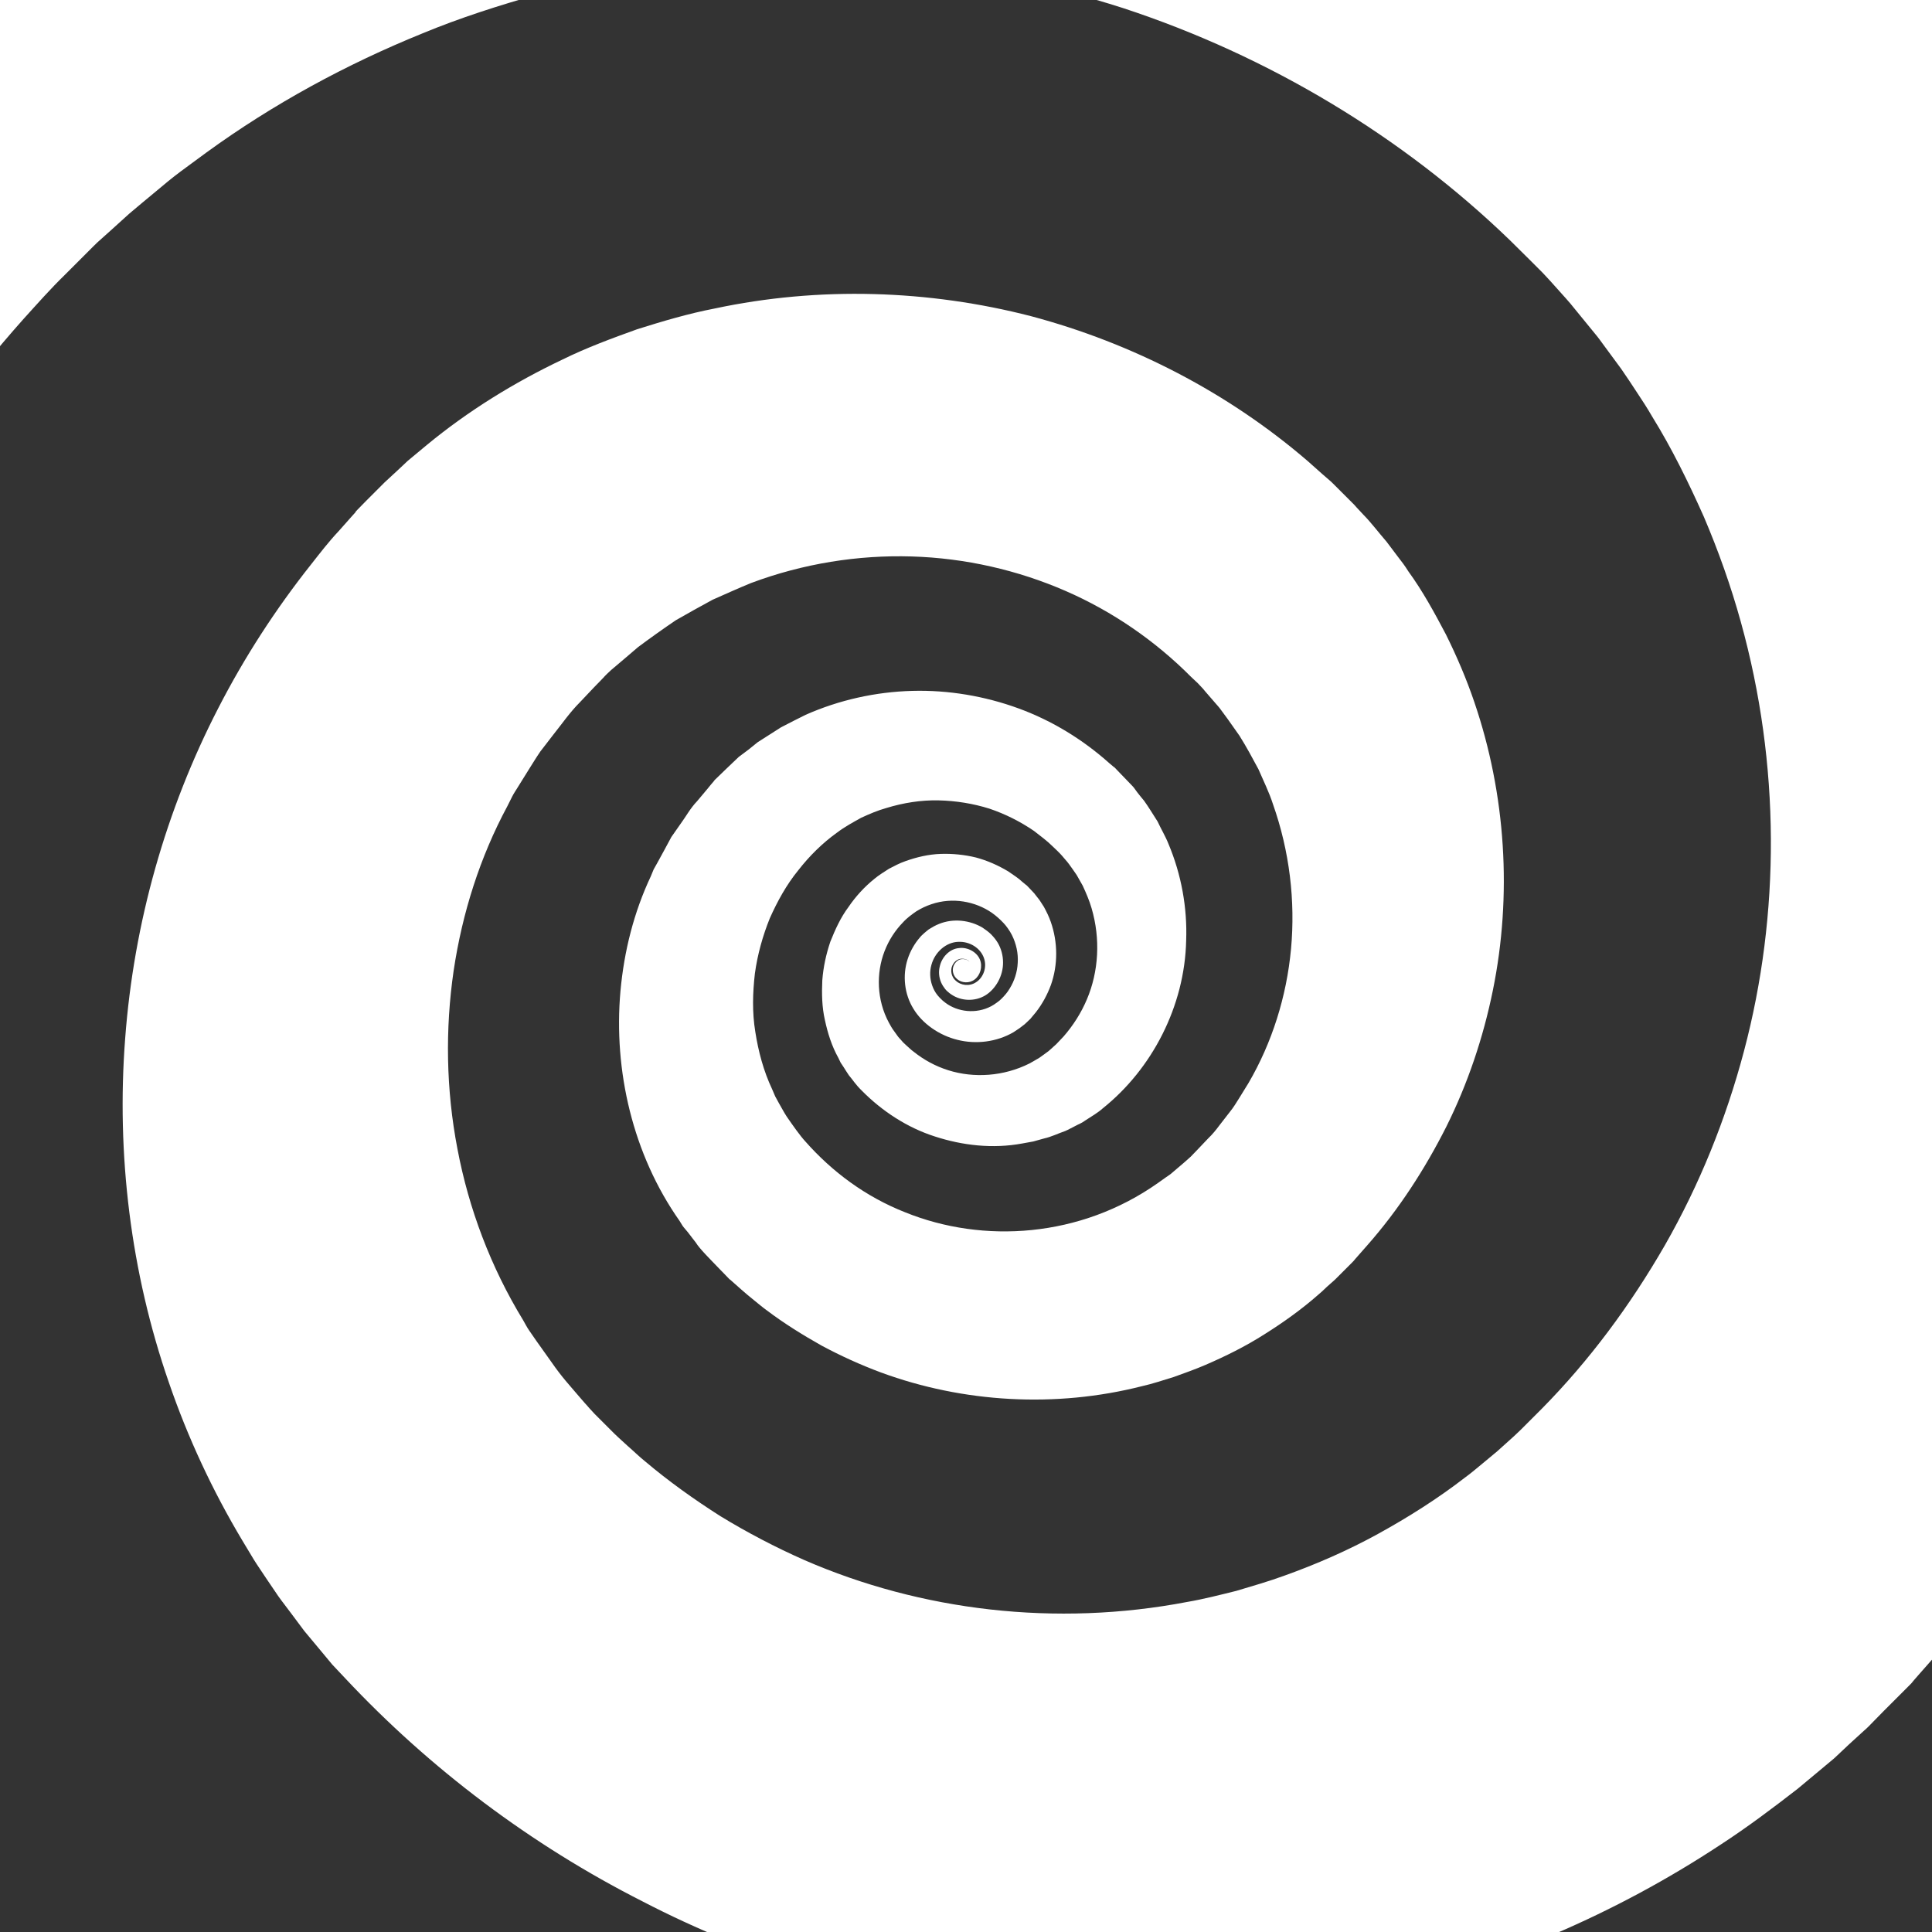 <?xml version="1.0" encoding="utf-8"?>
<!-- Generator: Adobe Illustrator 19.0.1, SVG Export Plug-In . SVG Version: 6.00 Build 0)  -->
<svg version="1.1" id="Layer_1" xmlns="http://www.w3.org/2000/svg" xmlns:xlink="http://www.w3.org/1999/xlink" x="0px" y="0px"
	 viewBox="0 0 960 960" style="enable-background:new 0 0 960 960;" xml:space="preserve">
<rect x="0" y="0" width="960" height="960" fill="#333333" stroke="none"/>
<style type="text/css">
	.st0{fill:#FFFFFF;}
</style>
<g>
	<g>
		<path class="st0" d="M1965.9-1798.3c20.9,17.8,41.3,36.1,62,54.2c20.2,18.6,40.4,37.1,60.4,55.9c19.6,19.2,39.6,38.1,58.9,57.6
			l28.8,29.4l14.4,14.7c1.7,1.7,12.1,12.3,10.4,10.9l6,6.5l23.8,25.9l30.4,33.9l15.4,17.4c2.7,3,4.8,5.6,7.2,8.3l6.9,8.2l27.5,32.8
			l26.8,33.5l13.4,16.8l13,17.1l25.9,34.3l25.1,34.9c8.4,11.6,16.5,23.4,24.6,35.3c8,11.9,16.3,23.6,24.1,35.7
			c15.6,24.1,31.3,48.1,46,72.8c15.2,24.4,29.3,49.4,43.7,74.3c7.1,12.5,13.8,25.2,20.7,37.8l10.3,18.9l9.9,19.2
			c105.7,204.3,182.5,423.9,226.8,649.8c44.4,225.9,56.7,457.9,36.3,687.1c-20.3,229.2-73.3,455.5-157.4,669.7
			c-83.9,214.2-199.1,416-340,596.6c-35.1,45.3-72.2,88.8-110.2,131.4c-19.4,20.9-38.5,42.2-58.6,62.4c-10,10.2-19.8,20.6-30,30.5
			l-30.5,29.9l-14.1,13.7l-6.8,6.1l-13.5,12.2l-27.1,24.4l-13.5,12.2l-18.1,15.3l-37.1,30.8l-18.6,15.3l-9.3,7.6
			c-3.2,2.6-6,4.5-9,6.8l-35.6,26.4l-35.7,26.2c-12.2,8.4-24.5,16.5-36.8,24.7c-98.1,65.7-202,122.5-309.9,169.4
			c-107.9,46.9-220,83.3-333.8,109.7c-227.8,52.8-463.4,64.1-692.5,34.5c-114.5-14.8-227.6-39.4-337-74.5
			c-109.5-34.9-215.5-79.5-316.4-133c-100.9-53.4-196.7-115.7-285.9-185.5c-22-17.9-44-35.5-65.7-53.7c-21-18.9-41.9-37.7-62.9-56.6
			c-5.3-4.6-10.3-9.6-15.3-14.6l-15-14.9l-29.8-29.8l-14.9-14.9c-12.5-12.8-6.9-7.4-11.3-12l-6-6.7l-24-26.7
			c-81.1-91.3-146.8-185.1-202.5-286.9c-55.5-101.4-99.5-208.4-131.3-318.2c-64.2-219.7-77-450.6-43.1-671.5
			c33.3-221.2,116.5-432.2,237.4-614.6c60.4-91.2,130.3-175.2,207.3-250.4l7.1-7.1c4.1-4,0.8-1,11.1-10.8l12.8-11.5l25.6-23
			l34.9-29.1l17.6-14.4c5.7-4.5,11.2-8.4,16.8-12.6l33.5-24.7c11.4-7.9,23-15.5,34.6-23.2l17.3-11.4c5.8-3.8,11.8-7.2,17.7-10.8
			l35.7-21.1c12-6.8,24.3-13.1,36.5-19.6l18.3-9.6c6.1-3.2,12.4-6,18.6-8.9l37.4-17.4c12.6-5.5,25.4-10.5,38.1-15.8l19.1-7.7
			c6.3-2.6,12.9-4.7,19.3-7l38.7-13.6c13-4.2,26.1-7.9,39.2-11.8l19.6-5.8c6.6-1.8,13.2-3.3,19.8-5c13.2-3.2,26.4-6.4,39.6-9.7
			c13.3-2.8,26.6-5.3,39.9-7.9l19.9-3.8l20.1-3c13.4-1.9,26.7-3.8,40.1-5.8c13.4-1.3,26.8-2.6,40.2-3.9l20.1-1.9l20.1-1
			c13.4-0.6,26.8-1.3,40.2-1.8c13.4,0,26.8,0,40.2-0.1c6.7,0,13.4-0.1,20.1,0.1l20,0.9c13.3,0.7,26.7,1.2,40,2
			c13.3,1.3,26.5,2.5,39.8,3.8c6.6,0.7,13.2,1.2,19.8,2.1l19.7,2.8c13.1,1.9,26.3,3.7,39.4,5.8c13,2.5,26,5,39,7.5
			c6.5,1.3,13,2.4,19.4,3.9l19.3,4.6c12.8,3.2,25.7,6.2,38.4,9.5c12.6,3.7,25.3,7.4,37.9,11.2c6.3,1.9,12.6,3.7,18.9,5.7l18.6,6.5
			c12.4,4.3,24.8,8.6,37.1,13.1c12.2,4.9,24.3,9.8,36.5,14.7l18.2,7.4l17.8,8.2c11.8,5.5,23.7,11,35.5,16.5c11.6,6,23.1,12,34.7,18
			l17.2,9.1c5.7,3.1,11.3,6.5,16.9,9.7c89.9,52,173,114.1,245.5,185.6l27,26.9c-0.7-0.7,8.6,8.6,9.5,9.8l5.4,6L1202-341l10.9,12.1
			l13.8,16.4l13.6,16.5l6.8,8.3c2.3,2.8,4,5.3,6,8c7.8,10.5,15.5,21.1,23.3,31.6c7.5,10.7,14.6,21.7,21.8,32.5
			c3.5,5.5,7.3,10.8,10.6,16.4l10,16.8c6.6,11.2,13.5,22.3,19.3,33.9c25.2,45.5,45.7,93.1,63.2,141.5l6.4,18.2l3.2,9.1l2.8,9.2
			c3.6,12.3,7.3,24.6,10.9,36.8c6.2,24.8,12.6,49.5,17,74.6c19.4,99.9,22.4,201.6,11.5,300.6c-5.9,49.5-15.2,98.3-27.7,146
			c-13.1,47.6-29.5,94-48.9,138.8c-19.6,44.8-42.8,87.7-68.3,128.7c-25.8,40.9-54.8,79.4-85.5,115.9c-16,17.7-31.5,35.8-48.6,52.2
			l-12.6,12.6l-6.3,6.3c-7.2,6.9-5.2,4.8-8.3,7.7l-11.2,10.1l-5.6,5c-1.7,1.6-3.7,3.3-6.5,5.7c-10.2,8.6-20.5,17-30.7,25.4
			c-9.8,7.3-19.6,14.5-29.4,21.8c-20,13.9-40.3,27.3-61.3,39.3c-83.9,48.6-175.5,81.3-268.5,97c-186.3,31.2-377.7-5.5-532.3-97.1
			c-38.6-22.8-75.4-48.3-109-77c-8.5-7-16.5-14.6-24.8-21.9c-8.3-7.2-16-15.1-23.7-22.8l-11.6-11.6c-1.6-1.6-7.4-7.6-7.1-7.5
			l-4.7-5.2l-9.3-10.4c-1.3-1.4-3.8-4.4-5.6-6.6l-5.9-7.1l-11.7-14.2c-3.6-4.6-6.8-9.1-10.2-13.6l-10-13.6l-9.4-14
			c-3.1-4.7-6.2-9.3-9.2-14.1l-8.6-14.4c-2.8-4.8-5.8-9.6-8.4-14.5l-7.8-14.8c-20.6-39.6-36.9-81-48.7-123.3
			c-23.8-84.6-29.1-172.5-17.8-256.8c11.3-84.3,39.5-165,81.5-236c20.9-35.5,45.3-68.7,72.2-98.9c6.8-7.5,13.5-15.1,20.7-22.1
			l10.7-10.7c0.2-0.2,5.7-5.8,6.9-6.7l4.8-4.3l9.5-8.6l6.3-5.3l6.5-5.4l6.5-5.4c2.2-1.8,4.4-3.5,6.4-5l12.5-9.2
			c33.4-24.3,69.8-44,107.5-59.3c18.8-7.8,38.1-13.9,57.4-19.4c19.5-5,39.1-9.4,58.8-12.2c78.9-11.9,158.7-4.5,231.9,19
			C630.8,27.9,697.1,68,750.2,119.3l9.8,9.7l4.9,4.9c1.5,1.4,5.2,5.5,5.5,5.8l7.8,8.7c1.1,1.2,3.2,3.7,4.7,5.6l4.9,6l4.9,6
			c1.7,2,2.9,3.8,4.4,5.8l8.4,11.4c2.7,3.9,5.3,7.8,7.9,11.8c2.6,3.9,5.2,7.9,7.5,11.9c9.9,16,18.1,32.8,25.7,49.8
			c7.3,17.1,13.5,34.6,18.4,52.3c19.7,70.9,19.6,145.2,1.6,213.2c-9,34-22.2,66.6-39.3,96.5c-17.2,29.9-37.6,57.4-61.2,81.3
			l-8.9,8.9c-1.3,1.4-4.9,4.7-5.2,5l-4,3.6l-4,3.6l-5.4,4.5c-3.6,2.9-7.3,6.2-10.8,8.7c-13.6,10.5-28.2,19.7-43.1,27.9
			c-14.9,8.2-30.5,15-46.4,20.7c-7.9,2.9-16,5.2-24,7.6c-8.1,2-16.2,4.1-24.4,5.5c-65.3,12.5-132.3,4.4-190.2-20.8
			c-14.5-6.4-28.4-13.7-41.7-21.8c-13.2-8.4-25.8-17.4-37.5-27.3c-3-2.4-5.7-5.1-8.6-7.6c-2.8-2.6-5.7-5.1-8.3-7.8l-8.1-8.1
			c-4.4-4.7-3-3.4-4.9-5.4l-3.2-3.7c-4.3-5.1-8-8.9-13.4-16.7l-7.4-10.4l-3.6-5.2c-1.2-1.7-2-3.4-3-5.1
			c-16.2-26.5-27.1-55.6-32.7-85.2c-5.7-29.6-6.1-59.6-1.9-88.5c4.3-28.9,13.2-56.7,26.7-81.8l2.4-4.8c0.8-1.6,1.8-3,2.7-4.5l5.6-9
			c1.9-3,3.7-6,5.7-8.9l6.4-8.3c4.4-5.5,8.3-11.2,13.2-16.1l7.1-7.5l3.6-3.7c1.8-1.8,1-1.3,4.9-4.9c4.5-3.8,9-7.6,13.4-11.4
			c6.2-4.6,12.5-9.1,18.7-13.3c6.1-3.5,12.2-6.9,18.3-10.2c6.4-2.8,12.7-5.7,19.1-8.3c25.9-9.7,53.2-14,79.8-13.2
			c26.7,0.8,52.7,6.8,76.4,17.1c23.7,10.3,44.9,25.1,62.4,42.7l3.4,3.2c3.2,3.3,2.4,2.6,3.7,4.1l5.2,6c0.9,1.1,1.6,1.7,2.7,3.3
			l3.1,4.2l6,8.5c3.5,5.6,6.4,11,9.4,16.6c2.5,5.8,5.3,11.4,7.2,17.3c8.3,23.5,11.2,48.2,9,72c-2.2,23.8-9.5,46.7-21.1,66.6
			l-4.5,7.3c-1.5,2.4-3,4.9-4.8,7.1l-5.2,6.7c-1.7,2.3-3.5,4.5-5.5,6.4l-5.8,6.1l-2.9,3c-2.7,2.5-2.3,2-3.6,3.2l-5.4,4.6
			c-0.7,0.7-2.3,1.8-3.5,2.6l-3.8,2.7c-38.5,27.2-86.8,30.3-125.6,14.6c-19.6-7.7-36.3-20.1-49.7-35.3c-2.5-2.7-6.1-7.8-9.2-12.3
			c-1.5-2.3-2.6-4.5-3.9-6.7l-1.8-3.3l-1.5-3.5c-4.3-9.1-6.9-18.9-8.4-28.6c-1.6-9.7-1.3-19.5-0.2-29c1.3-9.5,3.9-18.7,7.4-27.4
			c3.8-8.5,8.3-16.7,14.1-23.8c5.6-7.2,12.1-13.6,19.2-18.7c4.1-3.1,8.1-5.2,12-7.4c4.1-1.9,8.3-3.7,12.6-4.9c8.5-2.6,17.3-4,26-3.8
			c8.7,0.2,17.2,1.6,25.2,4.1c8,2.7,15.5,6.5,22.2,11.1c3.2,2.5,6.5,4.9,9.4,7.8l2.2,2.1c0.7,0.6,2.1,2.2,2.3,2.4l1.7,2
			c0.6,0.7,1.1,1.2,1.8,2.2c1.3,1.8,2.6,3.6,3.8,5.4l3,5.3c1.7,3.7,3.3,7.4,4.4,11.2c4.5,15.3,3.5,31.5-2.3,45.2
			c-2.9,6.9-6.9,13.1-11.6,18.5l-3.7,3.9c-1.3,1.2-1.4,1.2-2.1,1.9l-1.7,1.5c-1.4,1.1-3.2,2.3-4.7,3.4c-1.6,1-3.2,1.8-4.7,2.7
			c-12.9,6.5-27.7,7.4-40.4,3.4c-6.4-2-12.2-5.2-17.2-9.2c-1.3-0.9-2.4-2.1-3.6-3.1l-1.7-1.6c-1-1.1-1-1.2-1.6-1.8
			c-0.5-0.5-0.9-1-1.3-1.6l-1.5-2.1c-1.1-1.4-1.8-2.8-2.6-4.2c-6.1-11.3-6.4-24.6-2.2-35.5c2.1-5.5,5.3-10.4,9.2-14.4
			c0.6-0.6,0.8-0.9,1.6-1.6l1.4-1.2c0.8-0.7,2.4-1.8,3.5-2.6c2.4-1.5,4.9-2.7,7.6-3.6c10.5-3.6,21.9-1.4,30.1,4.3
			c2.1,1.5,3.8,3,5.7,5c1.3,1.3,3.2,4,4.2,6c2.2,4.4,3.2,9.2,2.9,13.8c-0.2,4.6-1.7,9.1-4,12.8c-1.1,1.9-2.5,3.5-4,5
			c-1,1-1.3,1.2-2.4,2c-0.9,0.7-1.9,1.3-2.8,1.8c-7.6,4-16.7,2.8-22.7-1.7c-0.7-0.6-1.5-1.1-2.1-1.8c-0.2-0.2-0.8-0.7-1-1l-0.8-0.9
			c-1.3-1.6-2.1-3.2-2.7-4.9c-1.2-3.4-1.3-7-0.4-10.2c1.7-6.4,7.3-11.3,13.3-11.5c5.9-0.3,11.1,3.2,12.8,8c1.7,4.8-0.4,9.8-3.8,12
			c-3.5,2.4-7.8,1.5-10.1-0.6c-2.5-2.1-2.8-5.5-1.8-7.6c1-2.2,2.8-3.3,4.4-3.4c3.2-0.2,4.2,1.7,4.2,1.5c0,0.2-1.1-1.6-4.1-1.3
			c-1.5,0.2-3.1,1.4-3.9,3.4c-0.8,2-0.3,4.9,1.9,6.6c2.1,1.8,5.9,2.2,8.6,0.1c2.7-2,4.1-6.3,2.6-9.9c-1.4-3.6-6-6.3-10.4-5.7
			c-4.6,0.4-8.6,4.4-9.6,9.4c-0.6,2.5-0.3,5.2,0.7,7.6c0.5,1.2,1.3,2.4,2,3.3l0.8,0.9c0.3,0.3,0.4,0.3,0.7,0.6
			c0.5,0.5,1.1,0.9,1.7,1.3c4.7,3.2,11.5,3.6,16.8,0.4c5.1-3.1,8.9-9.7,8.8-16.4c0-3.4-0.9-6.8-2.6-9.7c-1-1.6-1.6-2.4-3.3-4.2
			c-1.1-1.1-2.7-2.3-4.2-3.3c-6.3-3.8-14.6-4.8-21.7-1.9c-1.8,0.7-3.5,1.7-5.1,2.7c-0.7,0.6-1.2,0.9-2.2,1.8l-1.3,1.2
			c-0.1,0-0.6,0.7-0.9,1c-2.7,3.1-4.8,6.8-6.1,10.8c-2.6,8-1.7,17.3,2.9,24.7c4.4,7.3,12.8,13.2,21.9,15.4
			c9.1,2.3,19.4,1.1,27.8-3.8l3-2l2.6-2l1.7-1.6c0.4-0.4,1.5-1.4,1.3-1.3l2.5-3c3.2-4.1,5.7-8.7,7.5-13.6c3.5-9.9,3.5-21.2-0.1-31.4
			c-0.9-2.6-2.1-5-3.4-7.4l-2.2-3.4l-2.2-2.8c-0.2-0.4-1-1.1-1.5-1.7l-1.8-1.9c-1-1-0.7-0.8-1.3-1.2l-1.7-1.4c-2.1-2-4.6-3.5-7-5.2
			c-5-3-10.4-5.4-16-6.9c-5.7-1.4-11.7-2-17.6-1.8c-6,0.2-11.9,1.6-17.5,3.6c-2.9,1-5.5,2.4-8.2,3.8c-2.5,1.6-5.2,3.3-7.1,4.9
			c-5,4-9.4,8.8-13,14.1c-3.9,5.2-6.6,11.2-9,17.2c-2.1,6.2-3.5,12.6-4,19.2c-0.3,6.6-0.2,13.3,1.3,19.8c1.4,6.5,3.4,12.9,6.7,18.8
			l1.1,2.3l1.4,2.1c0.9,1.4,1.8,2.9,2.7,4.2c2,2.3,3.1,4.4,6.6,7.8c9.8,9.9,22.3,18.2,36.1,22.6c13.8,4.5,28.8,6.2,43.4,3.5l5.5-1
			l5.4-1.5c3.6-0.8,7-2.5,10.5-3.7c1.7-0.7,3.3-1.7,5-2.5c1.6-0.9,3.4-1.5,4.9-2.7c3.1-2,6.5-4,8.8-6.1
			c24.4-19.5,40.7-50.7,41.4-83.4c0.6-16.3-2.4-32.8-8.8-48c-1.5-3.8-3.7-7.4-5.4-11.1c-2.2-3.4-4.4-7.1-6.7-10.3
			c-1.2-1.4-2.3-2.8-3.4-4.2l-1.6-2.2c-0.4-0.6-1.7-1.8-2.5-2.7l-5.5-5.7c-0.4-0.4-2.9-3.1-1.7-1.7l-2.5-2.1
			c-13.2-11.8-28.5-21.2-45.2-27.3c-16.7-6.1-34.8-9.2-52.9-8.7c-18.1,0.5-36.2,4.5-52.9,11.9c-4.1,2-8.1,4.1-12.2,6.2
			c-3.8,2.4-7.7,4.9-11.6,7.4c-3.1,2.6-6.2,5-9.4,7.3c-4.2,4-8.4,8-12.6,12.1c1.7-1.6-0.9,1.2-1.1,1.5l-2.3,2.8l-4.7,5.6
			c-3.4,3.5-5.7,7.9-8.6,11.8l-4.2,6l-3.5,6.5l-3.5,6.4c-0.6,1.1-1.2,2.1-1.8,3.2l-1.4,3.4c-8.4,17.8-13.3,37.2-15.1,57.1
			c-3.5,39.5,6.1,81.1,29.4,114.2c0.7,1,1.3,2.3,2,3.1l2.1,2.5l4,5.2c1.8,3,7.2,8.3,11.5,12.8l3.4,3.5c0.4,0.4,3.9,4.1,1.7,1.7
			l6.1,5.4c2,1.8,4.1,3.5,6.2,5.2c2.1,1.7,4.1,3.4,6.3,5c8.6,6.5,17.8,12.2,27.2,17.5c9.5,5.1,19.4,9.6,29.6,13.4
			c40.8,15,86.7,17.7,129.6,6.8c5.4-1.2,10.6-3,15.9-4.6c5.2-1.9,10.4-3.7,15.5-5.9c10.2-4.4,20.1-9.3,29.5-15.3
			c9.4-5.9,18.5-12.4,26.9-19.8c2.2-1.8,3.6-3.4,5.5-5l2.7-2.4l3.8-3.8l3.8-3.8c2.2-2.2,1.3-1.3,2.4-2.6l5.9-6.7
			c15.7-17.8,28.7-37.9,39.4-59.1c10.6-21.3,18.3-44.1,23.1-67.7c9.6-47.1,6.5-97.2-9.2-143.2c-3.9-11.5-8.7-22.7-14.1-33.6
			c-5.7-10.8-11.5-21.5-18.7-31.4c-1.6-2.6-3.4-5-5.3-7.4l-5.5-7.3c-3.9-4.5-8-9.9-11.5-13.4l-2.7-2.9c-1.1-1.1-1.4-1.7-3-3.2
			l-8.3-8.3c-2.5-2.5-1.3-1.3-2.7-2.6l-3.7-3.2l-7.3-6.5c-39.4-33.9-86.8-58.5-137.5-72c-50.8-13.1-105.2-14.9-157.2-3.8
			c-13,2.5-25.8,6.3-38.5,10.3c-12.5,4.5-25,9.1-37,15c-24,11.4-46.9,25.5-67.5,42.5l-7.7,6.4c-1.4,1.1-2.5,2.1-3.5,3.1l-3.2,3
			l-6.6,6.1l-9.1,9.1l-4.5,4.6c-2,2,0.6-0.3-2.1,2.5l-7.1,8c-4.9,5.2-9.2,10.8-13.6,16.4c-17.7,22.3-33.2,46.2-46.2,71.5
			c-26.1,50.6-42,106.8-46.3,164.2c-4.4,57.4,2.7,116.1,21.7,170.9c9.4,27.4,21.7,53.8,36.6,78.7l5.6,9.3c1.9,3.1,4,6,6,9.1l6.1,9
			c2.1,3,4.4,5.8,6.5,8.7l6.5,8.7l7,8.4c2.3,2.7,4.7,5.7,6.9,8.3l6.5,6.9c42.1,44.9,92.3,82.7,147.5,110.7
			c109.8,57,241.5,73.4,363.9,45.5c61.2-14.1,119.7-39.1,172.1-73.7c13.2-8.6,25.7-18,38.2-27.7l18.1-15.1c4.9-4.7,9.9-9.3,15-13.9
			c1.1-0.9,2.8-2.6,4.6-4.5l5.3-5.4l10.7-10.7c0.6-0.6,6.2-6.2,2.7-2.8l4.1-4.7l8.3-9.4c11.5-12.2,21.4-25.6,32-38.5
			c19.9-26.8,38.5-54.6,54.6-83.8c15.8-29.4,30.1-59.7,41.7-91.1c11.4-31.5,20.7-63.7,27.8-96.5c6.6-33,10.9-66.4,13-100
			c3.4-67.2-2.5-135.3-19.4-200.6c-3.8-16.4-9.2-32.5-14-48.6l-8.6-23.8l-2.1-5.9l-2.5-5.8l-4.9-11.7
			c-13.3-30.9-28.3-61.2-46.5-89.7c-4.1-7.3-9.2-14.2-13.8-21.2l-7-10.5c-2.3-3.6-5-6.8-7.5-10.2c-5.1-6.7-10-13.6-15.3-20.2
			l-16.2-19.5c-1.3-1.5-2.7-3.4-4-4.7l-3.8-4l-7.4-8l-7.3-8.1l-11.4-11.4l-11.5-11.4l-5.8-5.7c-2.7-2.8,2.6,3-2-1.5l-20.1-17.8
			c-53.7-47.5-114-86.8-177.8-119c-4-2-7.9-4.2-11.9-6.1l-12.2-5.5l-24.4-11.1l-25-9.8l-12.5-5l-12.7-4.3l-25.4-8.6l-25.8-7.4
			l-12.9-3.7c-4.3-1.2-8.7-2-13.1-3.1l-26.2-6.1c-8.8-1.8-17.7-3.2-26.5-4.9l-13.2-2.5c-4.4-0.8-8.9-1.2-13.3-1.8l-26.7-3.6
			c-8.9-0.9-17.9-1.5-26.8-2.3l-13.4-1.2c-4.5-0.4-9-0.3-13.5-0.5l-26.9-1c-9,0-18,0.2-27,0.3l-13.5,0.1c-4.5,0.1-9,0.5-13.5,0.8
			l-26.9,1.5l-26.8,2.9l-13.4,1.4l-13.3,2.1l-26.6,4.1l-26.4,5.5l-13.2,2.7l-13,3.4l-26.1,6.7l-25.7,8c-4.3,1.3-8.6,2.5-12.8,4
			l-12.6,4.6c-8.4,3.1-16.9,6-25.3,9.2l-24.8,10.4c-4.1,1.8-8.3,3.3-12.4,5.3L-6-256.6c-8.1,3.9-16.2,7.6-24.2,11.6l-23.6,12.8
			c-3.9,2.2-8,4.1-11.8,6.5l-11.5,7c-7.6,4.7-15.4,9.1-22.9,14l-22.2,15.1c-3.7,2.6-7.5,4.9-11.1,7.6L-144-174
			c-7.1,5.4-14.4,10.7-21.5,16.2l-20.6,17.3c-3.4,2.8-7.1,5.8-10.2,8.5l-8.5,8c-5.7,5.3-11.4,10.5-17.2,15.6l-24.2,24.4l-12.1,12.2
			c6.1-5.9-1,1.4-0.9,1.5L-264-65c-51.2,56.1-96.3,117.4-134.4,182.8c-38,65.3-69,134.7-92.3,206.6c-3.3,8.9-5.6,18.1-8.2,27.1
			l-7.8,27.2c-2.5,9.1-4.3,18.4-6.6,27.6c-2.1,9.2-4.4,18.4-6.4,27.6l-5,27.9c-1.6,9.3-3.8,18.5-4.7,28l-3.7,28.1l-1.9,14l-1.1,14.2
			c-14.1,150.6,3.6,304.5,54.5,446.2c25.1,70.9,57.9,138.8,97.6,202.3c4.6,8.2,10.3,15.7,15.4,23.5l15.7,23.3
			c5.4,7.7,11.3,15,16.8,22.5c5.7,7.4,11.1,15.1,16.9,22.4l18,21.5l9,10.8l4.5,5.4l4.2,4.4c5.6,5.9,11.1,11.8,16.5,17.8l8.1,9
			c1,1.3,3.4,3.5,5.5,5.6l6.4,6.3l25.4,25.3l6.4,6.3c-0.2-0.3,9.4,9.6,1.2,0.9l11.1,9.8l22.2,19.7l11.1,9.9
			c3.7,3.3,7.3,6.6,11.3,9.6l46.2,37l47.9,34.7c64.8,44.8,133.2,83.8,204.5,116.4c71.3,32.6,145.4,58.8,221.1,78.3
			c75.7,19.6,153.4,31.6,231.2,37.1c155.7,10.9,312.8-6.2,461-49.7c74-21.8,146-49.8,214.4-84.5c68.4-34.7,133.3-75.4,194.1-121.5
			c7.6-5.8,15.3-11.3,22.9-17.1l21.9-18.4l22-18.2c1.7-1.5,3.9-3.1,5.3-4.5l4.5-4.3l9-8.4l18.1-16.6l4.6-4.1
			c1.6-1.5,2.8-2.4,4.8-4.4l12.8-12.9l25.7-25.8l12.8-12.9l6.4-6.5c-11.1,10.7-0.2-0.3-1.3,0.7l20.3-22.3
			c6.8-7.4,13.2-15.1,19.8-22.7c13.3-15,25.7-30.7,38.5-46.1c24.8-31.4,49-63.1,71.5-96c90.5-131,161.2-274,209.9-423.3
			c48.8-149.3,75.7-304.8,80.4-459.9c4.7-155.1-12.7-309.6-50.8-457.2c-37.9-147.6-96.8-288-173-416.2l-7.1-12.1l-7.4-11.9
			c-5-7.9-9.7-15.9-14.8-23.7c-10.3-15.5-20.3-31.2-31.1-46.3c-10.4-15.4-21.5-30.2-32.4-45.2c-5.5-7.5-11.3-14.7-16.9-22.1
			c-5.6-7.3-11.2-14.7-17.2-21.8l-17.5-21.5l-18-21.1l-9-10.5l-9.3-10.3l-18.5-20.6l-19-20.1l-4.7-5c-1.5-1.6-3.2-3.5-4.6-4.8
			l-8.5-8.4l-17.6-17.6l-25.2-24.5l-6.3-6.1c-5.7-5.7,0.6,0.8-2-1.6l-10.8-9.8l-21.5-19.6c-14.4-13-29.2-25.3-43.7-38.1
			c-14.9-12.2-29.7-24.5-44.6-36.7c-15.2-11.7-30.2-23.7-45.4-35.3c-61.1-46.1-124.4-88.6-189.3-127.3
			c-129.9-77.4-266.7-139.7-407.2-185.7c-140.4-46.1-284.2-77-427.9-91.8c-143.7-14.9-287.1-14.6-426.9-0.1
			c-139.8,14.5-275.9,43.7-405.6,85c-129.7,41.4-252.9,95.3-367.6,159.6c-114.7,64.3-221,138.9-317.7,221.5l-18.1,15.5
			c-6,5.2-11.8,10.6-17.7,15.9c-11.8,10.6-23.6,21-35,32.1l-17.2,16.2l-4.3,4c-1.5,1.4-3.7,1.9-4.8,3.1l-7.9,6.5l-11.3,17.4l-8,6.4
			l-10.4,9.9l-21,21.3l-10.5,10.6l-5.2,5.3c8.6-8.4,0,0.3,0.8-0.4c-11.1,12.2-22.1,24.3-33.2,36.4l-8.3,9l-8,9.3l-16,18.5
			c-10.7,12.3-21.4,24.5-31.5,37.1c-165.8,199.2-294.6,413.9-387.9,631.8c-23.2,54.5-44.9,109-63.7,163.8
			c-10,27.2-18.3,54.8-27.3,81.9c-4.2,13.7-8.2,27.4-12.3,41c-2,6.8-4.1,13.6-6.1,20.4c-1.9,6.8-3.7,13.7-5.6,20.5
			c-3.7,13.6-7.4,27.2-11.1,40.8c-3.3,13.6-6.7,27.2-10,40.8c-1.7,6.8-3.3,13.5-5,20.3c-1.5,6.8-3,13.6-4.4,20.4
			c-3,13.5-6,27-8.9,40.5c-0.3,1.7-1,3.4-1,5.1v1030.8c0,0.8,0.3,1.6,0.5,2.4c18,86.5,39.7,168.7,64.2,246.3
			c49,155.3,108.4,292.4,171,410.9c31.3,59.3,62.7,114.3,94.7,164.5c3.9,6.3,7.8,12.6,11.7,18.8c4,6.1,8,12.2,12,18.2
			c8,12,15.6,23.9,23.4,35.5c7.9,11.4,15.8,22.7,23.4,33.7c3.9,5.5,7.5,11.1,11.4,16.4c3.9,5.3,7.8,10.6,11.6,15.8
			c61,83.8,117.8,151.3,165.7,204.3c6,6.6,11.7,13.1,17.3,19.4c5.8,6.1,11.4,12,16.8,17.7c5.4,5.7,10.6,11.3,15.7,16.6
			c2.5,2.7,5,5.3,7.4,7.9c2.4,2.5,4.9,5.3,6.9,7.2c8.3,8.3,16,15.9,23,22.9c3.5,3.5,6.8,6.8,9.9,10c1.7,1.7,3.3,3.3,4.9,4.9
			c2.2,2.2,4.4,4.3,6.5,6.3c33.8,32.8,51.2,49.7,51.2,49.7l-195.1,190.2H2918v-4876H1760.5
			C1831.2-1907.8,1899.7-1854.5,1965.9-1798.3z"/>
		<path class="st0" d="M-1944.7-1801.8c18.6-15.9,37.8-31.1,57-46.4c9.6-7.6,19.2-15.4,28.9-22.9c9.8-7.4,19.6-14.9,29.4-22.4
			c29-22,58.6-44.1,88.6-64.6H-1958v167.4C-1953.6-1794.3-1949.2-1798-1944.7-1801.8z"/>
	</g>
</g>
</svg>
